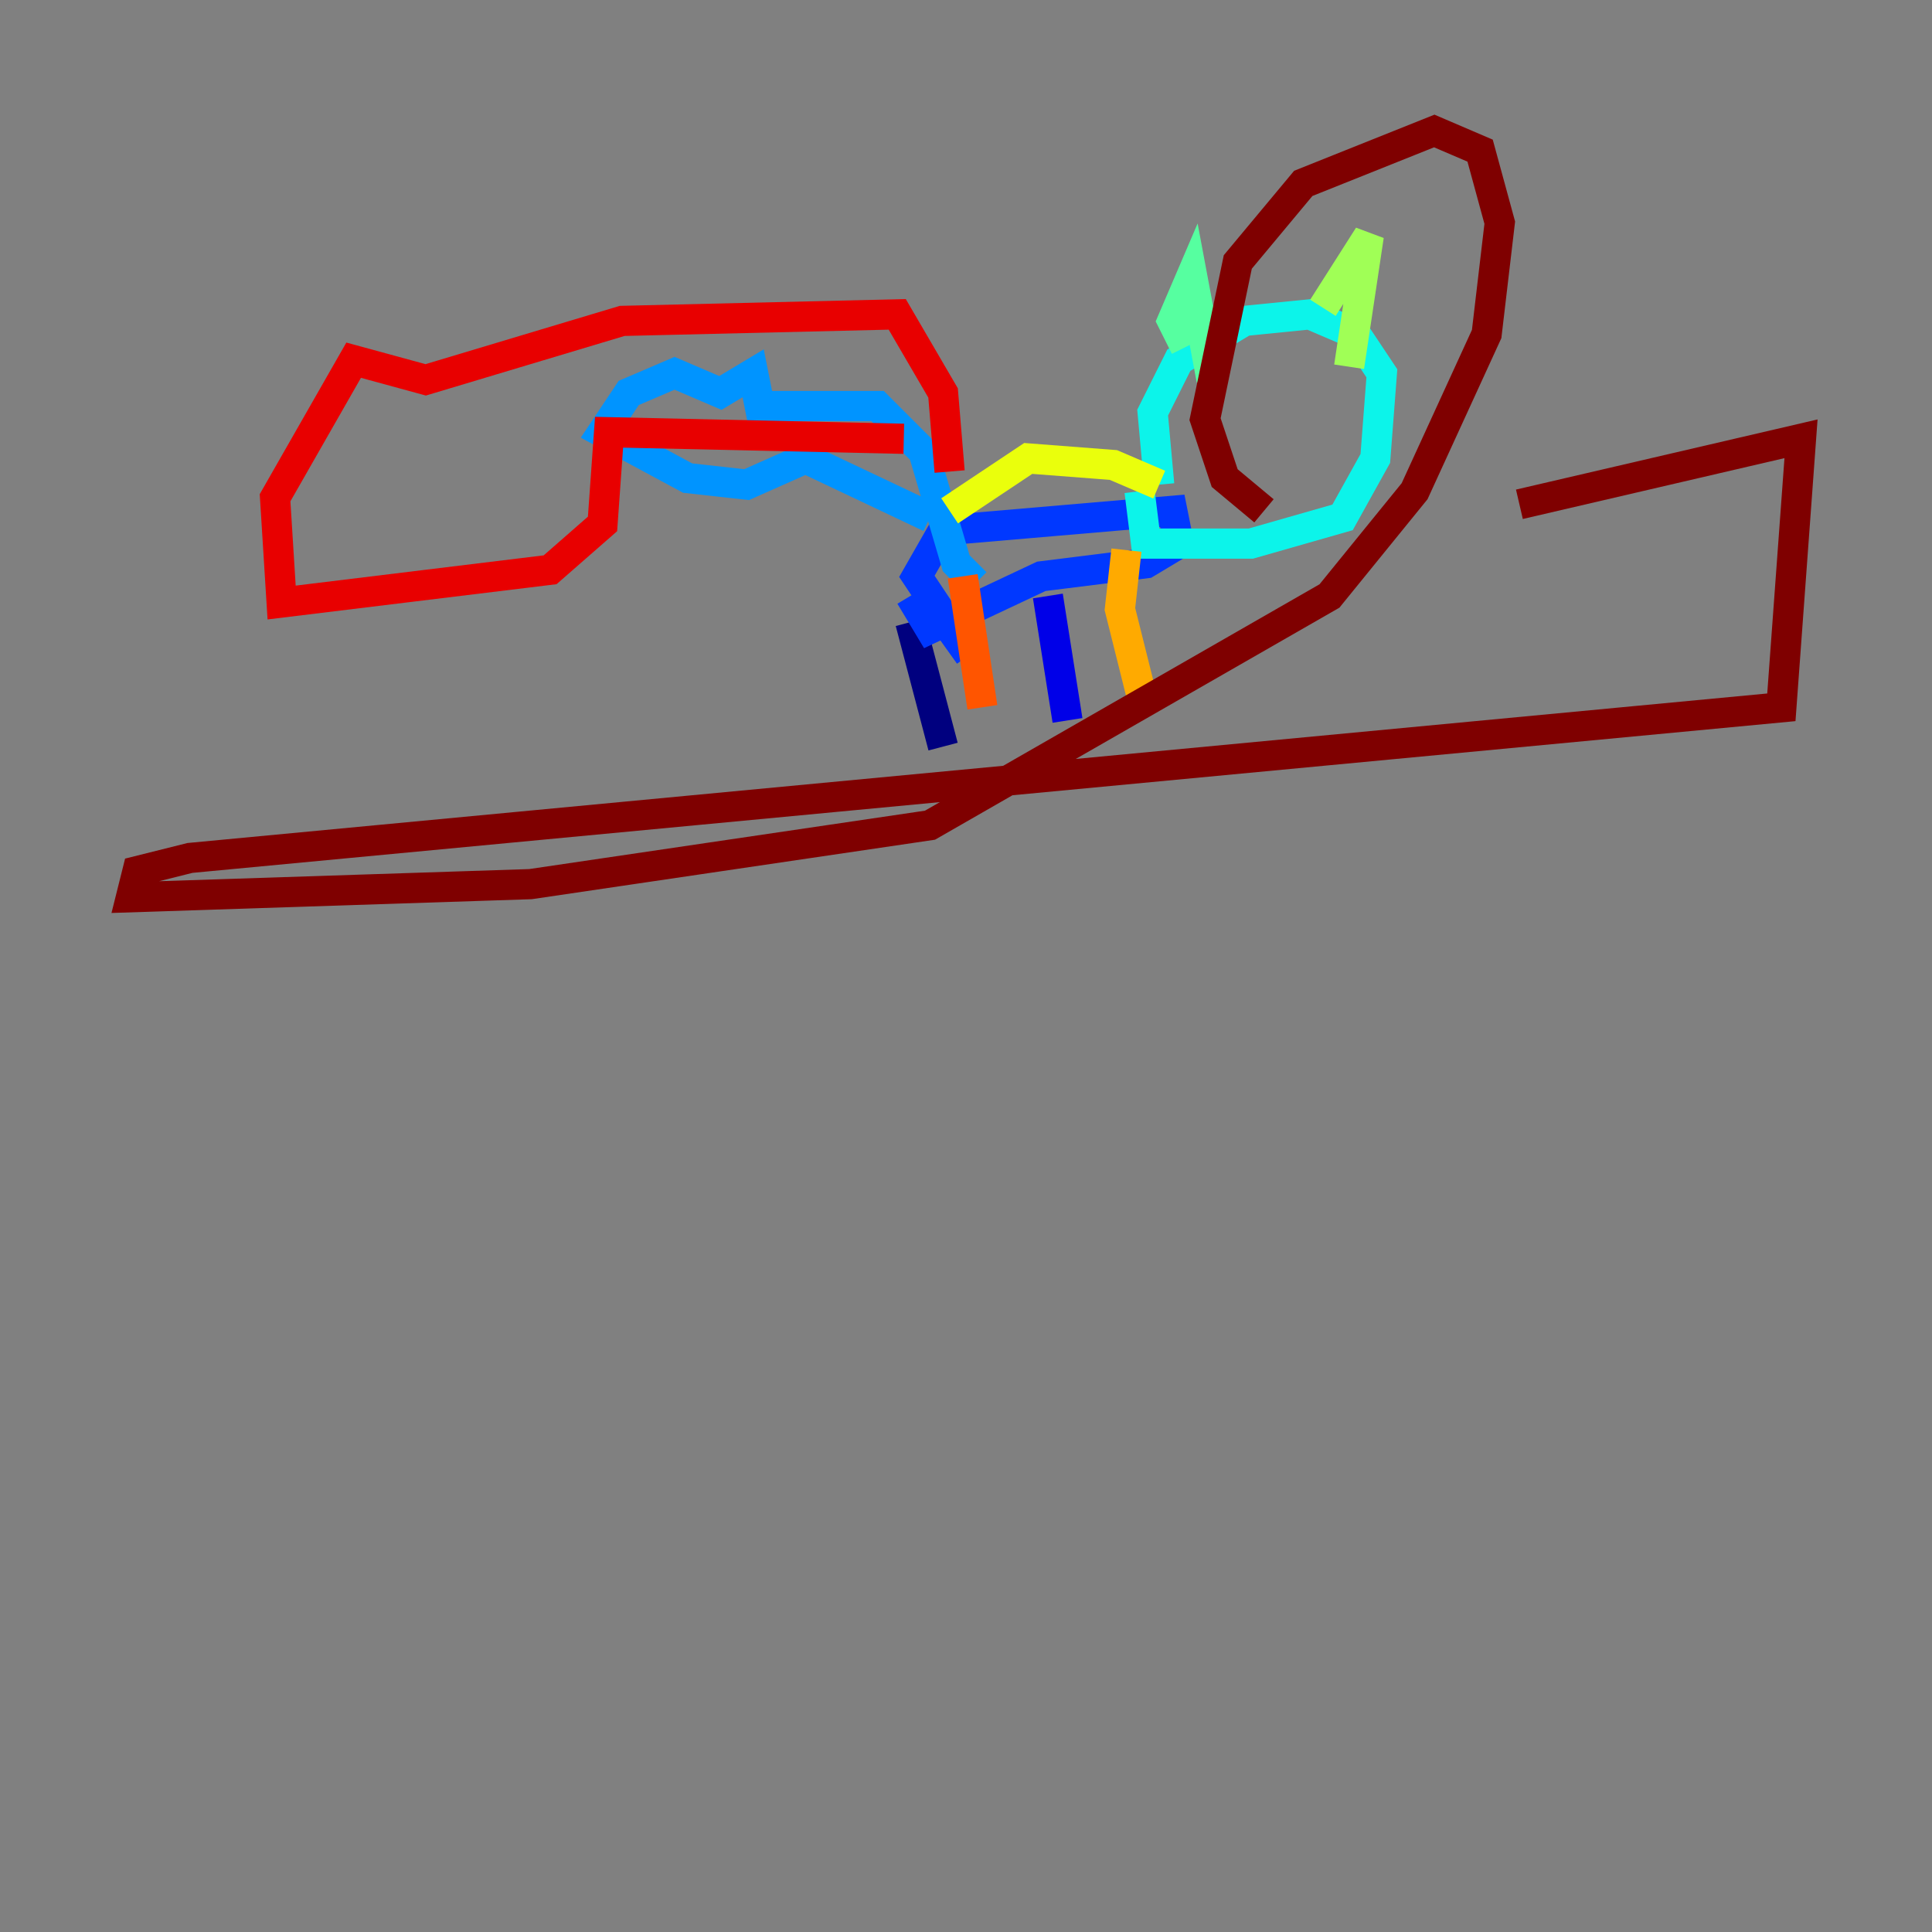 <?xml version="1.0" encoding="utf-8" ?>
<svg baseProfile="tiny" height="128" version="1.2" viewBox="0,0,128,128" width="128" xmlns="http://www.w3.org/2000/svg" xmlns:ev="http://www.w3.org/2001/xml-events" xmlns:xlink="http://www.w3.org/1999/xlink"><rect x="0" y="0" width="128" height="128" fill="#808080" stroke="none"/><defs /><polyline fill="none" points="60.312,41.22 62.481,49.464" stroke="#00007f" stroke-width="2" /><polyline fill="none" points="69.424,39.485 70.725,47.729" stroke="#0000e8" stroke-width="2" /><polyline fill="none" points="60.312,39.485 61.614,41.654 68.99,38.183 75.932,37.315 78.102,36.014 77.668,33.844 62.481,35.146 60.746,38.183 64.217,43.39 62.047,40.352" stroke="#0038ff" stroke-width="2" /><polyline fill="none" points="61.614,34.278 53.37,30.373 49.464,32.108 45.559,31.675 39.919,28.637 41.654,26.034 44.691,24.732 47.729,26.034 49.898,24.732 50.332,26.902 58.142,26.902 61.18,29.939 63.349,37.315 64.651,38.617" stroke="#0094ff" stroke-width="2" /><polyline fill="none" points="76.8,32.108 76.366,27.336 78.102,23.864 82.441,21.261 86.78,20.827 89.817,22.129 91.552,24.732 91.119,30.373 88.949,34.278 82.875,36.014 75.932,36.014 75.498,32.542" stroke="#0cf4ea" stroke-width="2" /><polyline fill="none" points="78.536,22.997 77.668,21.261 78.969,18.224 80.271,25.166" stroke="#56ffa0" stroke-width="2" /><polyline fill="none" points="87.647,20.393 90.685,15.62 89.383,24.298" stroke="#a0ff56" stroke-width="2" /><polyline fill="none" points="62.915,33.844 68.122,30.373 73.763,30.807 76.8,32.108" stroke="#eaff0c" stroke-width="2" /><polyline fill="none" points="74.63,36.447 74.197,40.352 75.932,47.295" stroke="#ffaa00" stroke-width="2" /><polyline fill="none" points="63.783,38.183 65.085,46.861" stroke="#ff5500" stroke-width="2" /><polyline fill="none" points="59.878,29.071 40.352,28.637 39.919,34.712 36.447,37.749 18.658,39.919 18.224,32.976 23.43,23.864 28.203,25.166 41.22,21.261 59.444,20.827 62.481,26.034 62.915,31.241" stroke="#e80000" stroke-width="2" /><polyline fill="none" points="83.742,33.844 81.139,31.675 79.837,27.77 82.007,17.356 86.346,12.149 95.024,8.678 98.061,9.98 99.363,14.752 98.495,22.129 93.722,32.542 88.081,39.485 61.614,54.671 35.146,58.576 8.678,59.444 9.112,57.709 12.583,56.841 118.02,46.861 119.322,29.071 100.664,33.41" stroke="#7f0000" stroke-width="2" /></svg>